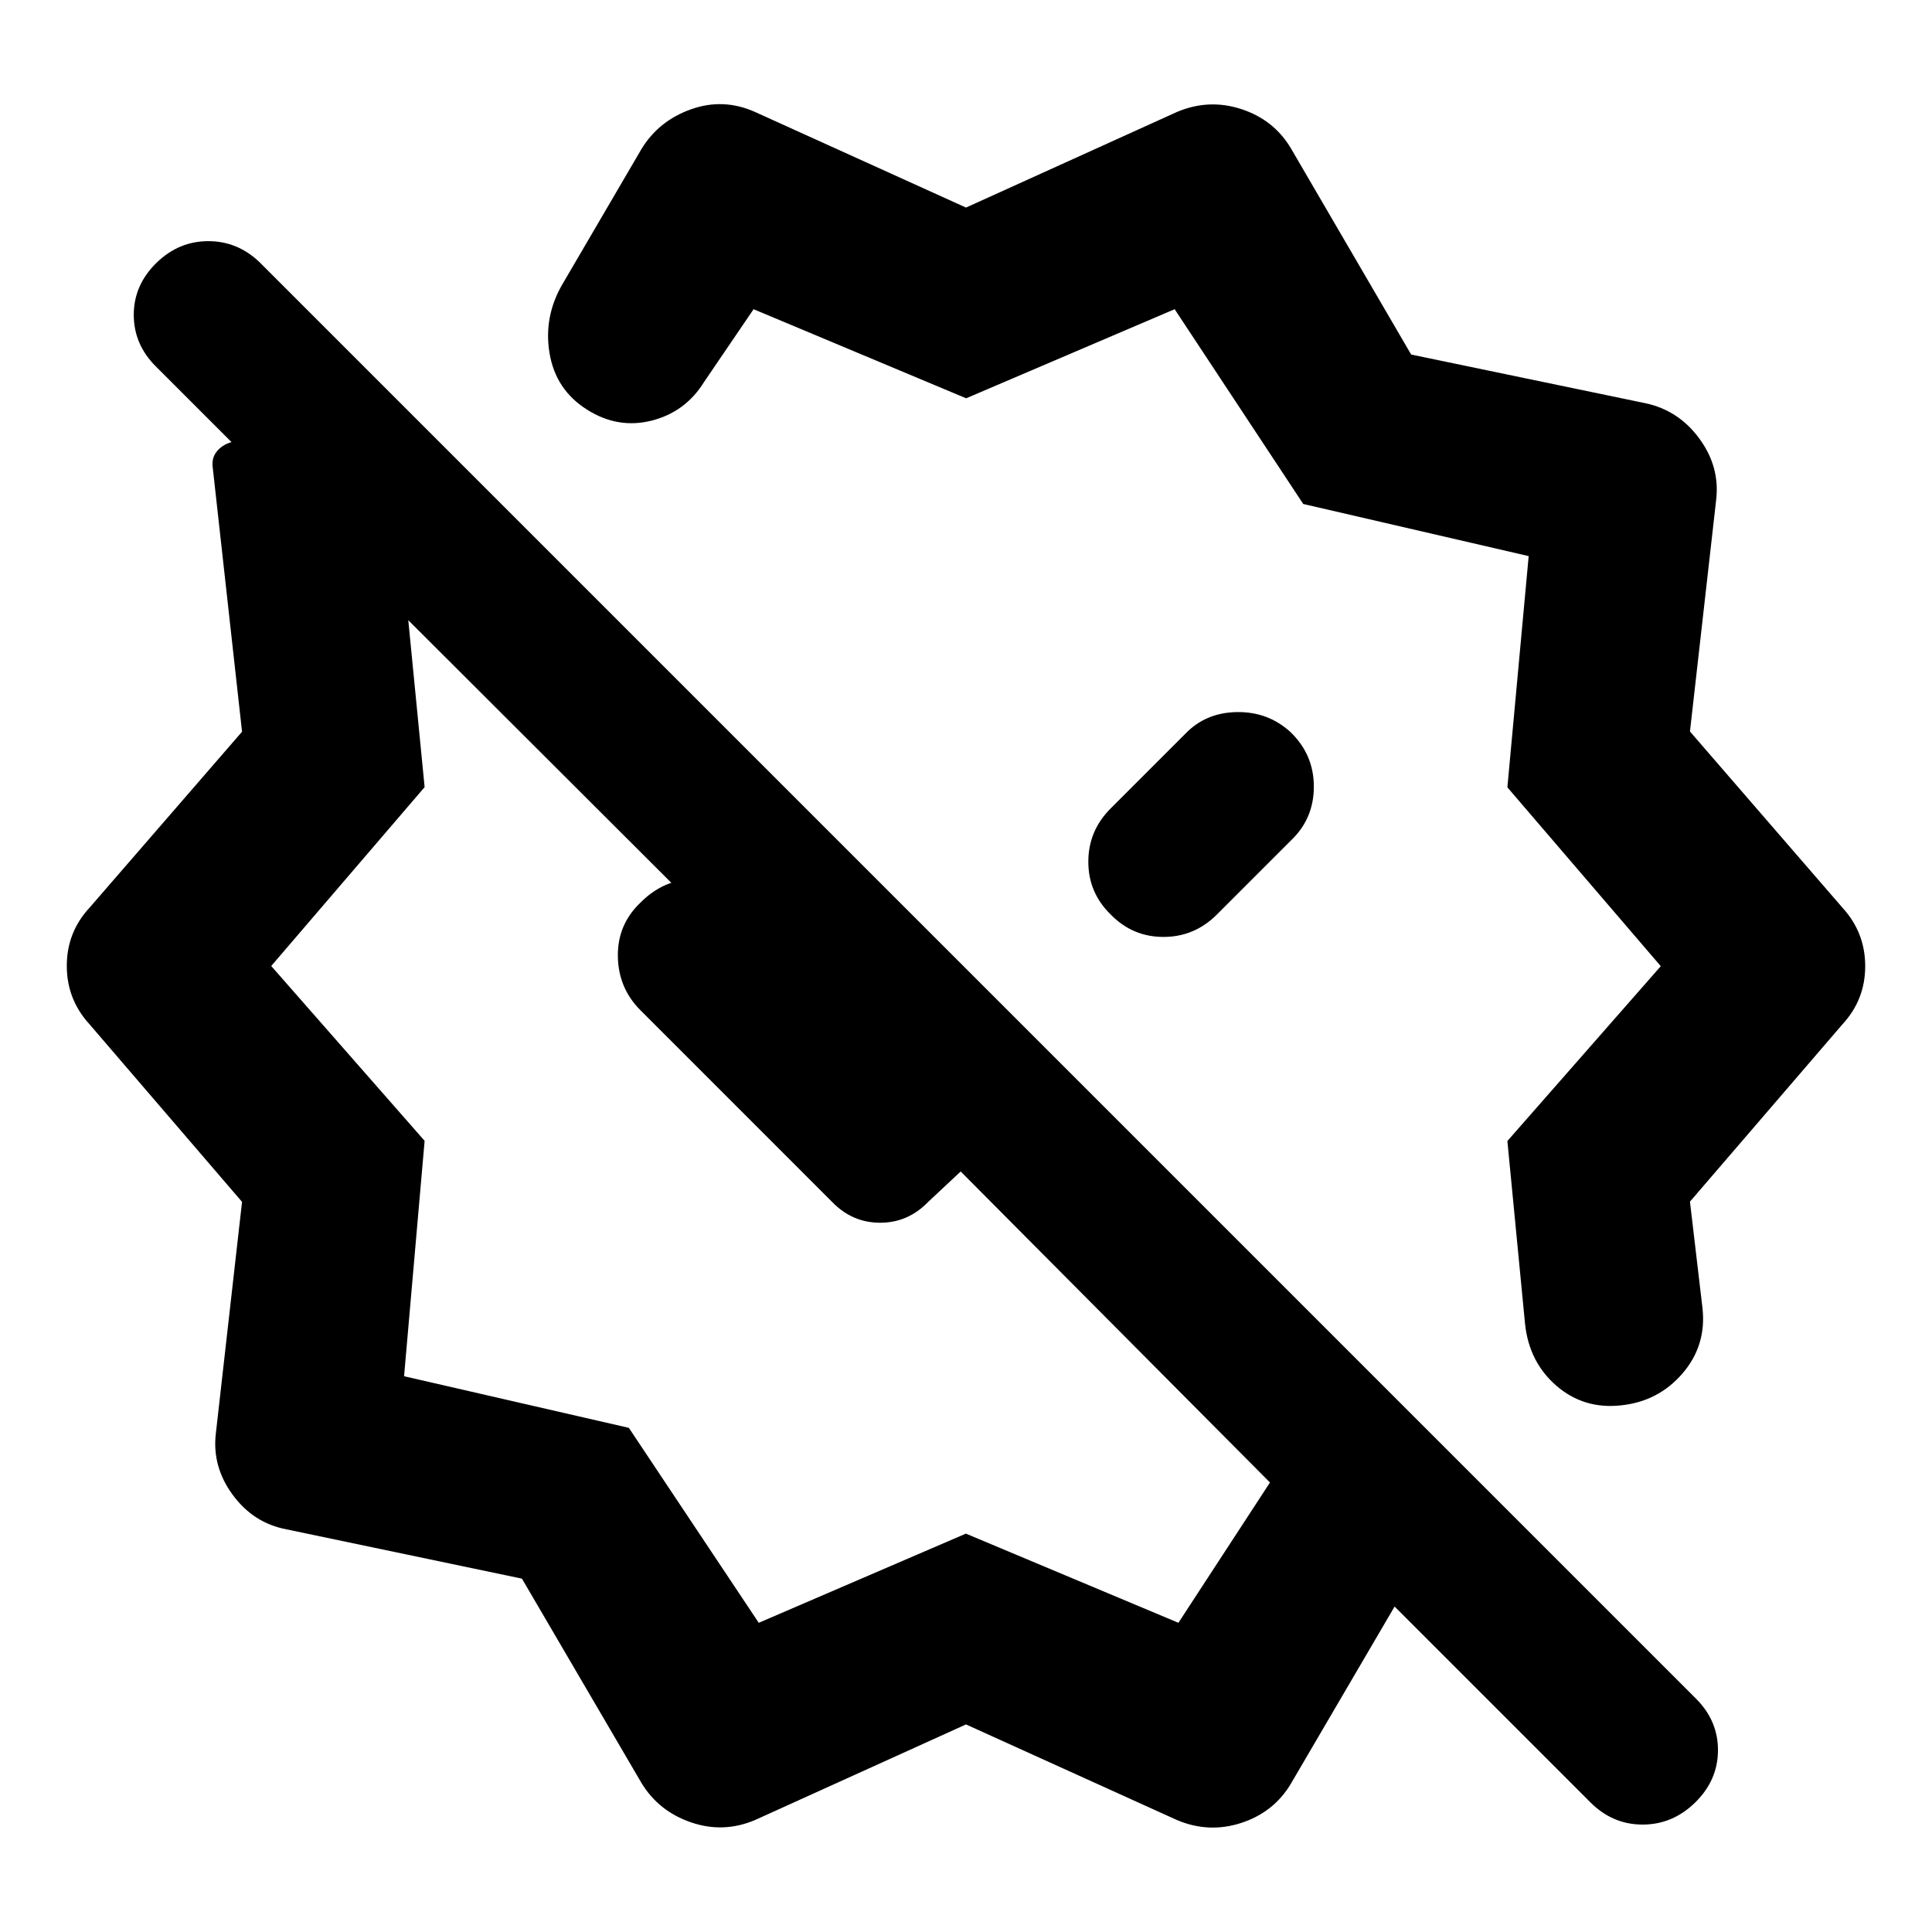 <svg xmlns="http://www.w3.org/2000/svg" height="40" viewBox="0 -960 960 960" width="40"><path d="M641.12-596.35q-11.13-10.08-26.57-9.82-15.43.26-25.52 10.72l-37.12 37.12q-11.13 11.13-11.13 26.52 0 15.4 11.13 26.23 10.83 11.13 26.23 11.13t26.53-11.13l37.11-37.12q11.13-10.75 11.06-26.63-.07-15.89-11.72-27.02ZM480-856.86l104.88-47.53q15.77-6.65 31.84-1.43 16.08 5.22 24.58 19.28l59.9 102.71 116.34 24.18q16.48 3.46 26.83 17.54 10.36 14.09 8.36 30.66l-13 114.92 75.78 87.56q11.3 12.35 11.3 29.04 0 16.7-11.3 28.9l-75.78 88.12 6.24 53.03q2 18.52-10.01 32.41-12.01 13.89-30.54 15.79-18.48 2-32.06-9.75-13.58-11.76-15.58-30.8l-8.77-90.81 76.22-86.87-76.22-88.87 10.58-114.89-112.02-25.91-63.89-96.78-103.61 44.27-105.62-44.27-24.58 36.14q-9.31 15-26.1 19.23-16.79 4.22-32.07-5.46-15.67-9.87-18.67-28.26-3-18.39 6.87-34.81l38.8-66.35q8.5-14.04 24.57-19.79 16.06-5.76 31.85 1.27L480-856.86ZM377.02-153.64l102.93-44.31 105.6 44.31 45.49-69.72L477.36-377.9l-16.13 15.09q-10 10.38-23.9 10.38-13.9 0-23.9-10.38l-95.21-95.22q-10.99-10.98-11.21-26.8-.21-15.82 11.28-26.71 11.73-11.81 27.42-11.69 15.7.13 26.83 11.78l64.79 67.03-13.29 13.39-221.17-220.8 8.12 82.95L134.77-480l76.22 86.88-10.21 116.96 111.69 25.65 64.55 96.87ZM318.7-74.13l-59.35-101.45-116.89-24.48q-16.48-3.08-26.83-17.17-10.36-14.08-8.36-30.65l13-114.92-75.78-88.23q-11.3-12.35-11.3-29.04 0-16.7 11.3-28.9l75.78-87.45-14.56-131.23q-.67-4.67 2-8 2.67-3.34 7.33-4.67L77.36-778q-10.98-10.99-10.89-25.78.09-14.8 11.46-25.79 10.98-10.6 25.59-10.6t25.6 10.6l713.63 713.64q10.99 10.99 10.9 25.79-.1 14.79-11.31 25.78-11.22 10.98-26.12 10.98t-25.89-10.98l-97.36-97.36-51.67 88.26q-8.5 14.06-24.58 19.28-16.07 5.22-31.84-1.43L480-103.14 375.12-55.61q-15.77 6.65-31.84 1.1-16.08-5.55-24.58-19.62Zm233.21-431.45Zm-169.14 33.65Z"/></svg>